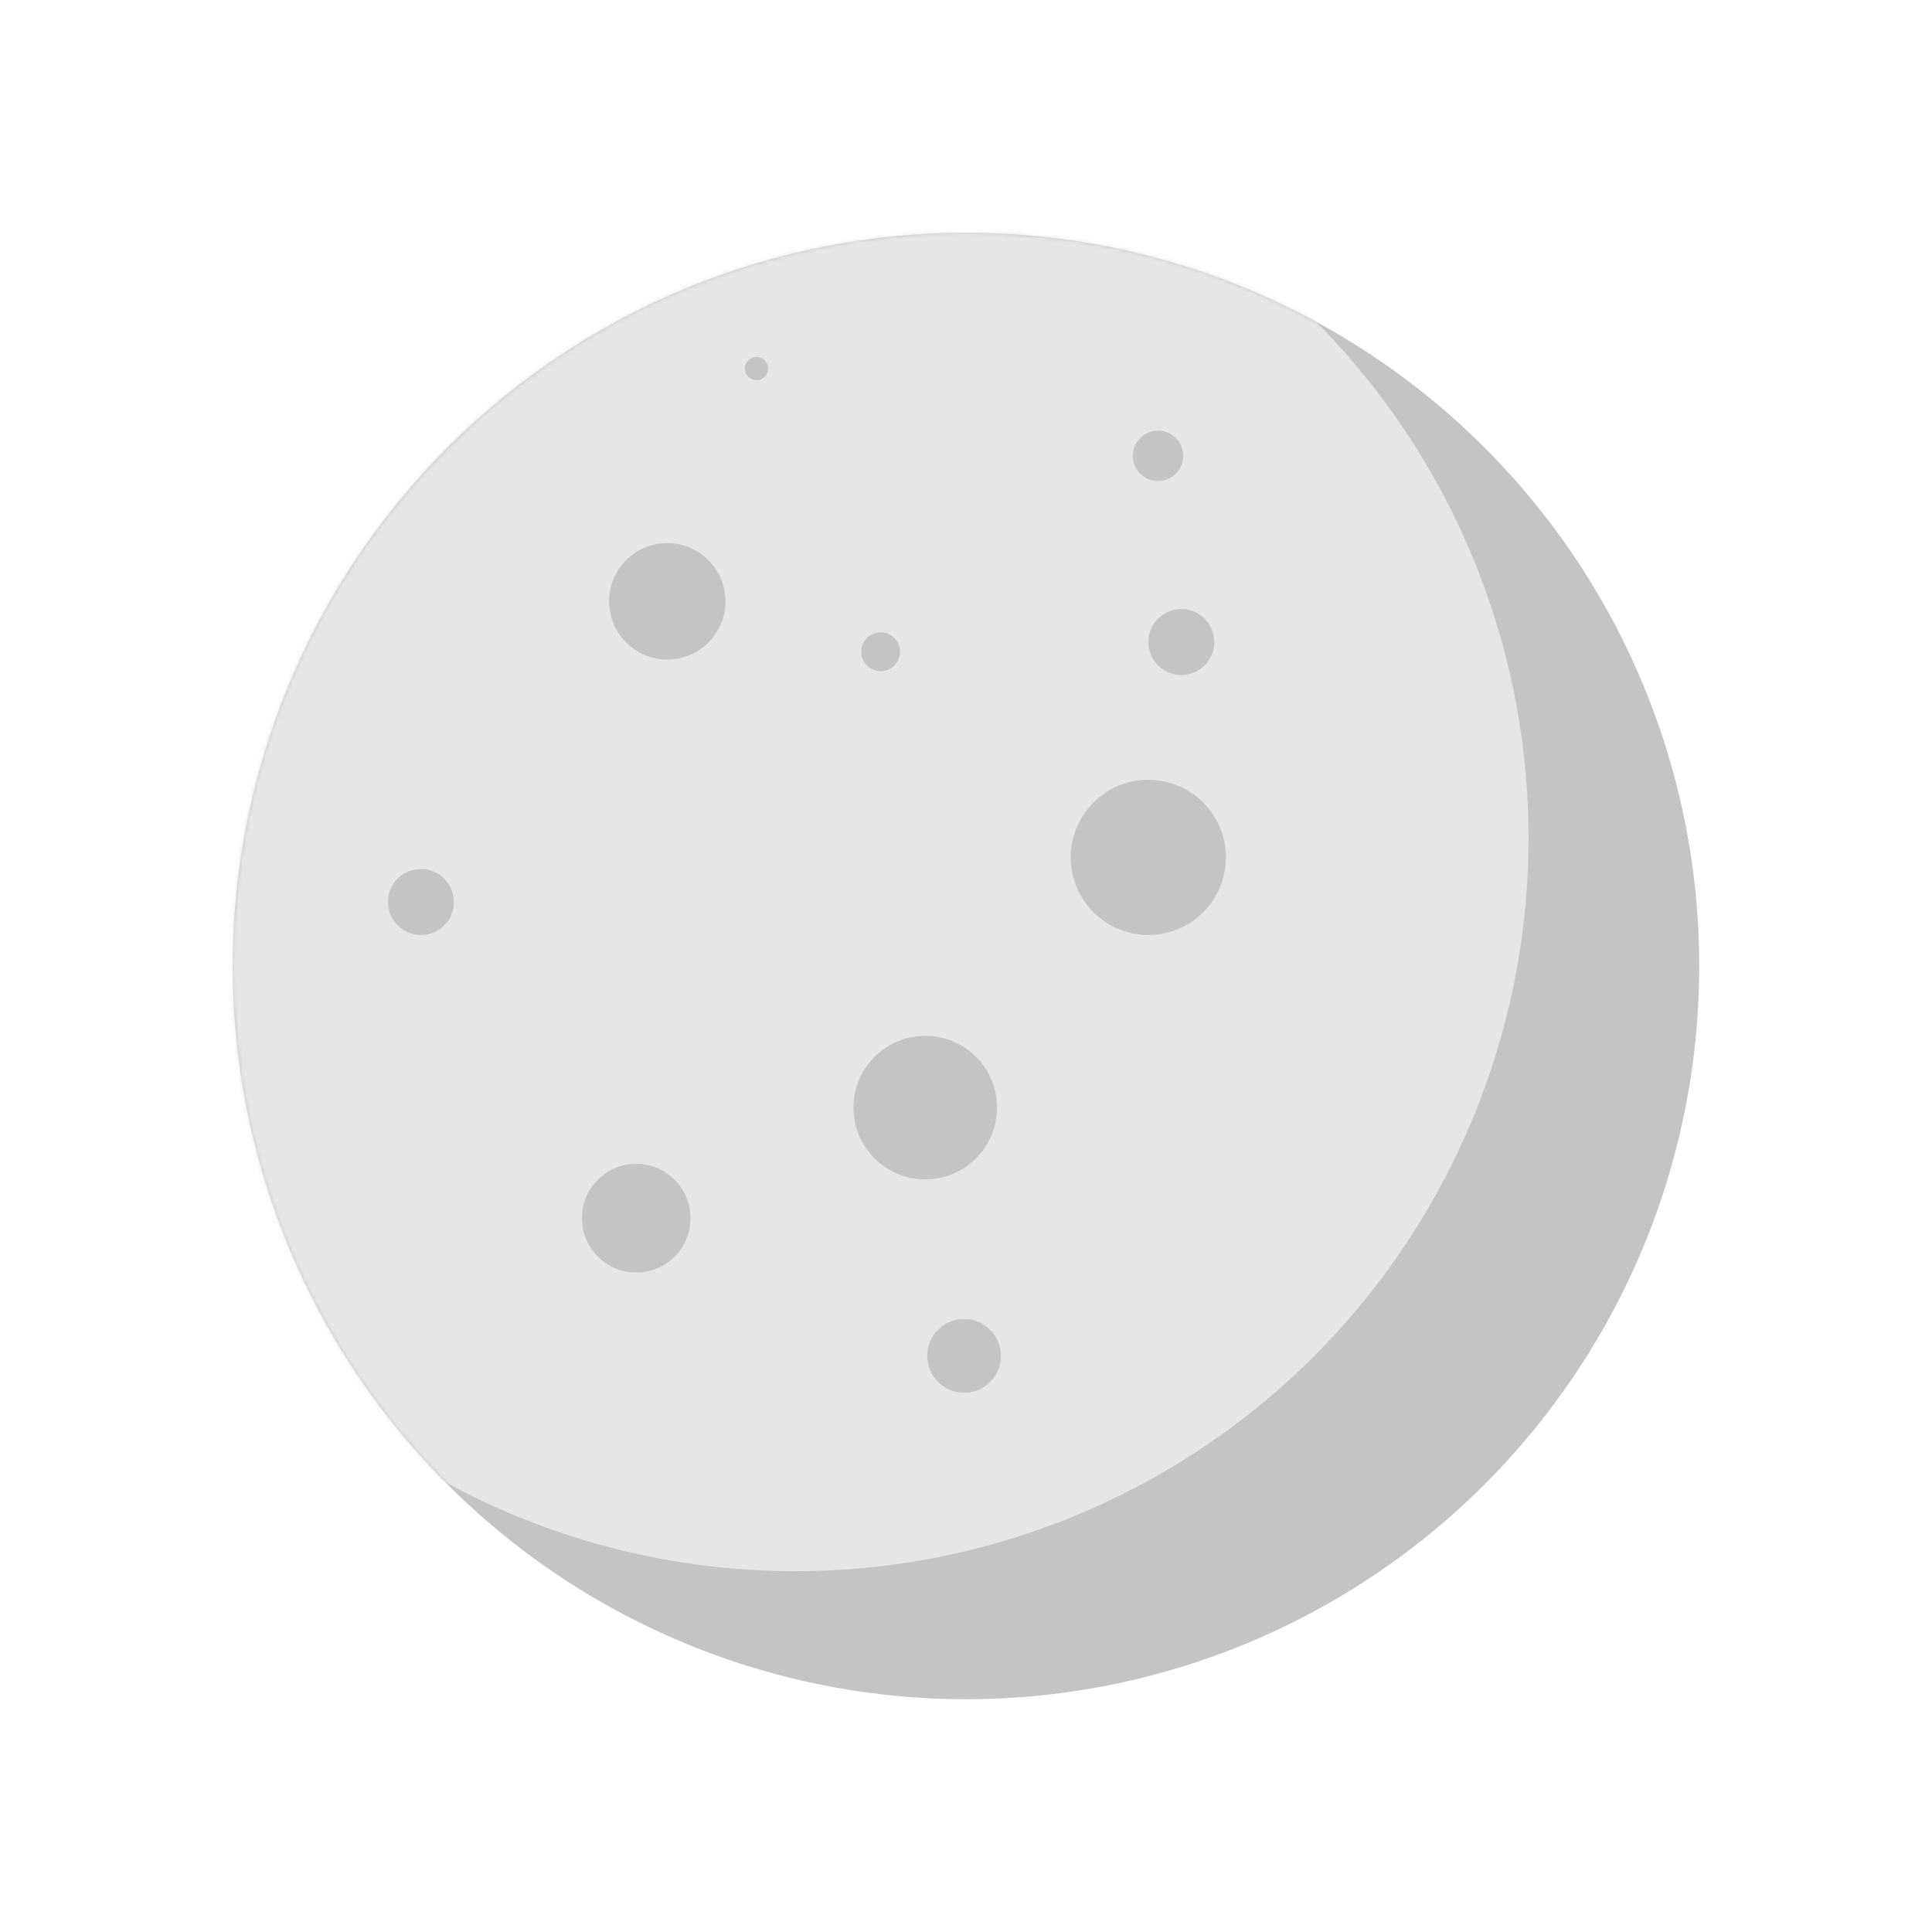 <svg width="498" height="498" viewBox="0 0 498 498" fill="none" xmlns="http://www.w3.org/2000/svg">
<g filter="url(#filter0_d)">
<circle cx="249" cy="249" r="189" fill="#C4C4C4"/>
</g>
<mask id="mask0" mask-type="alpha" maskUnits="userSpaceOnUse" x="60" y="60" width="378" height="378">
<circle cx="249" cy="249" r="189" fill="#C4C4C4"/>
</mask>
<g mask="url(#mask0)">
<circle cx="205" cy="216" r="189" fill="#E6E6E6"/>
<circle cx="164" cy="314" r="14" fill="#C4C4C4"/>
<circle cx="296" cy="221" r="20" fill="#C4C4C4"/>
<circle cx="172" cy="155" r="15" fill="#C4C4C4"/>
<circle cx="248.5" cy="349.5" r="9.5" fill="#C4C4C4"/>
<circle cx="238.5" cy="285.5" r="18.5" fill="#C4C4C4"/>
<circle cx="298.5" cy="117.5" r="6.5" fill="#C4C4C4"/>
<circle cx="195" cy="95" r="3" fill="#C4C4C4"/>
<circle cx="108.5" cy="232.5" r="8.5" fill="#C4C4C4"/>
<circle cx="227" cy="168" r="5" fill="#C4C4C4"/>
<circle cx="304.5" cy="165.5" r="8.5" fill="#C4C4C4"/>
</g>
<defs>
<filter id="filter0_d" x="0" y="0" width="498" height="498" filterUnits="userSpaceOnUse" color-interpolation-filters="sRGB">
<feFlood flood-opacity="0" result="BackgroundImageFix"/>
<feColorMatrix in="SourceAlpha" type="matrix" values="0 0 0 0 0 0 0 0 0 0 0 0 0 0 0 0 0 0 127 0"/>
<feMorphology radius="10" operator="dilate" in="SourceAlpha" result="effect1_dropShadow"/>
<feOffset/>
<feGaussianBlur stdDeviation="25"/>
<feColorMatrix type="matrix" values="0 0 0 0 1 0 0 0 0 1 0 0 0 0 1 0 0 0 0.25 0"/>
<feBlend mode="normal" in2="BackgroundImageFix" result="effect1_dropShadow"/>
<feBlend mode="normal" in="SourceGraphic" in2="effect1_dropShadow" result="shape"/>
</filter>
</defs>
</svg>
